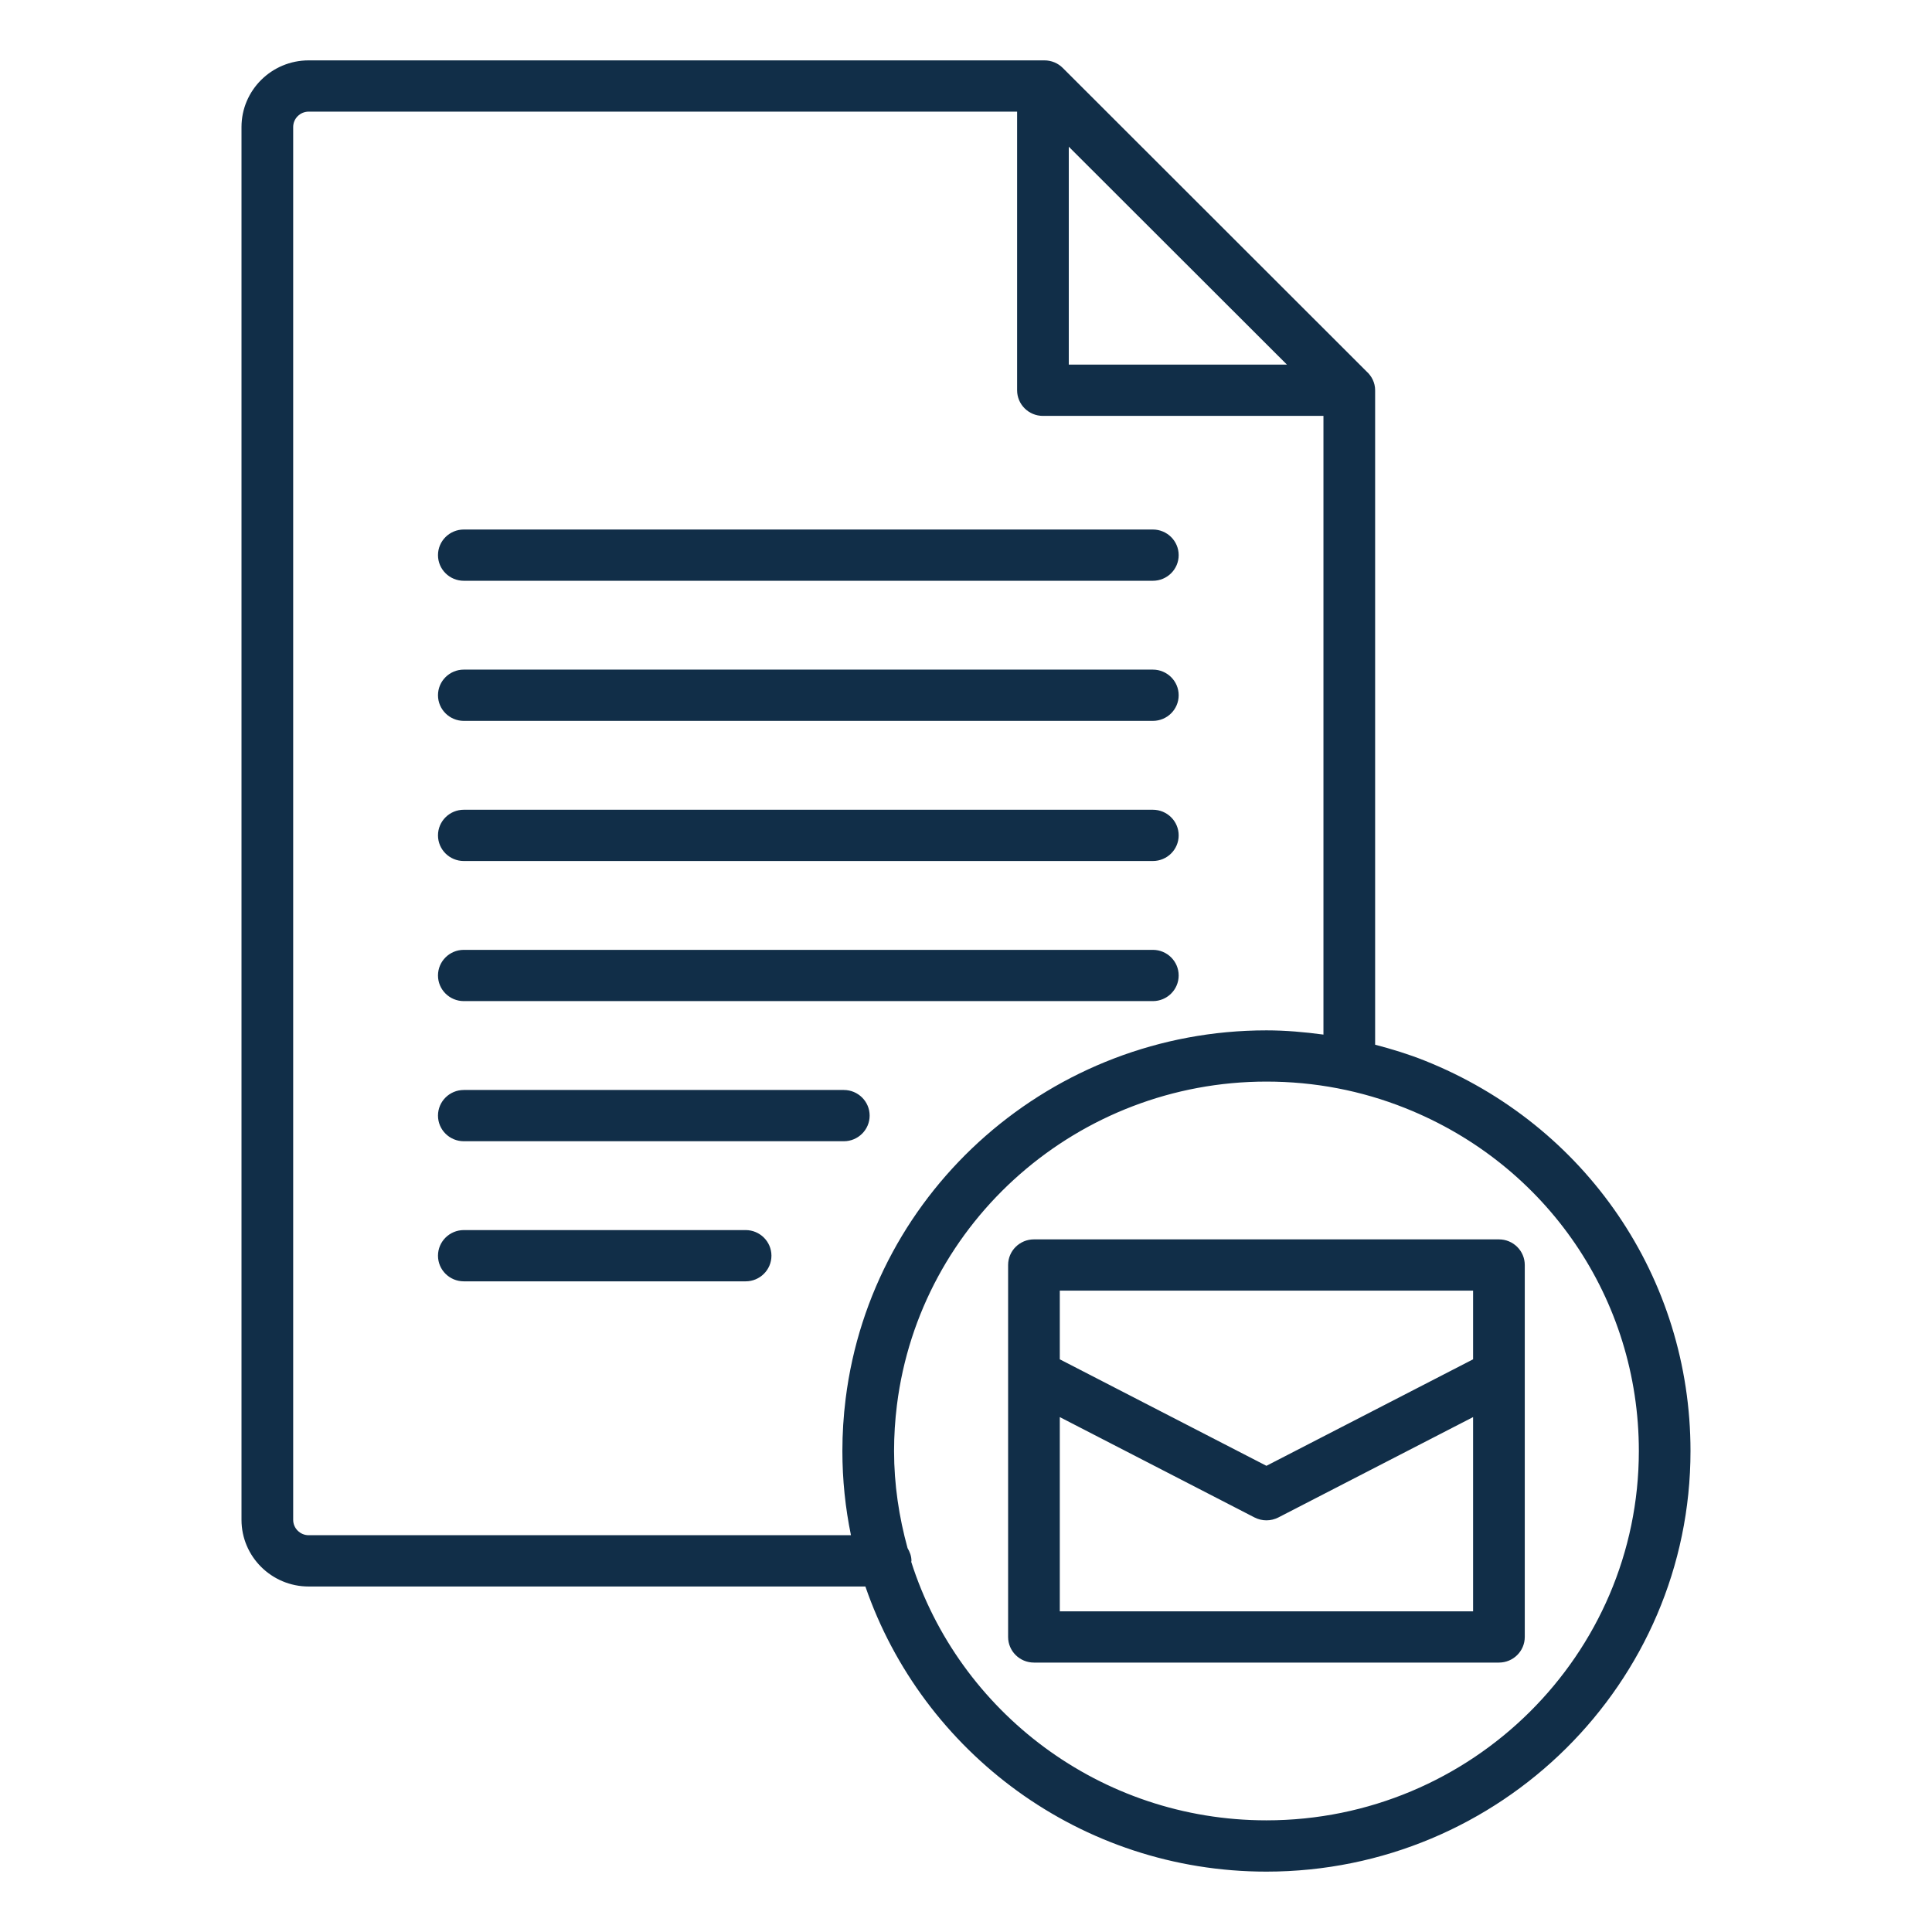 <?xml version="1.0" encoding="UTF-8" standalone="no"?>
<svg width="64px" height="64px" viewBox="0 0 64 64" version="1.1" xmlns="http://www.w3.org/2000/svg" xmlns:xlink="http://www.w3.org/1999/xlink">
    <!-- Generator: Sketch 47.1 (45422) - http://www.bohemiancoding.com/sketch -->
    <title>logo-template</title>
    <desc>Created with Sketch.</desc>
    <defs></defs>
    <g id="Page-3" stroke="none" stroke-width="1" fill="none" fill-rule="evenodd">
        <g id="logo-template" fill-rule="nonzero" fill="#112E48">
            <path d="M47.193,35.134 C46.657,34.92 46.108,34.753 45.553,34.607 L45.553,12.939 C45.553,12.937 45.552,12.935 45.552,12.933 C45.552,12.931 45.553,12.93 45.553,12.927 C45.553,12.678 45.44,12.459 45.267,12.303 L35.206,2.251 C35.046,2.09 34.827,2 34.598,2 L10.225,2 C8.998,2 8,2.99 8,4.208 L8,50.347 C8,51.564 8.998,52.555 10.225,52.555 L28.667,52.555 C30.556,58.039 35.791,62 41.952,62 C49.699,62 56,55.75 56,48.066 C56,42.344 52.543,37.268 47.193,35.134 Z M35.405,4.86 L42.631,12.078 L35.405,12.078 L35.405,4.86 Z M28.189,50.856 L10.225,50.856 C9.943,50.856 9.712,50.628 9.712,50.346 L9.712,4.208 C9.712,3.926 9.943,3.698 10.225,3.698 L33.693,3.698 L33.693,12.928 C33.693,13.397 34.076,13.777 34.549,13.777 L43.841,13.777 L43.841,34.272 C43.218,34.189 42.59,34.132 41.952,34.132 C34.874,34.132 28.881,39.378 28.013,46.336 C27.941,46.908 27.905,47.491 27.905,48.067 C27.905,49.021 28.003,49.954 28.189,50.856 Z M41.952,60.301 C36.44,60.301 31.762,56.696 30.186,51.738 C30.186,51.726 30.193,51.716 30.193,51.705 C30.193,51.548 30.138,51.409 30.064,51.283 C29.782,50.256 29.617,49.181 29.617,48.066 C29.617,47.56 29.649,47.047 29.712,46.544 C30.475,40.436 35.738,35.829 41.953,35.829 C43.544,35.829 45.093,36.125 46.555,36.709 C51.253,38.583 54.289,43.041 54.289,48.066 C54.288,54.812 48.754,60.301 41.952,60.301 Z M49.654,41.056 L34.251,41.056 C33.778,41.056 33.395,41.436 33.395,41.905 L33.395,54.226 C33.395,54.695 33.778,55.075 34.251,55.075 L49.654,55.075 C50.127,55.075 50.51,54.695 50.51,54.226 L50.51,41.905 C50.51,41.436 50.127,41.056 49.654,41.056 Z M48.798,53.377 L35.107,53.377 L35.107,46.943 L41.558,50.268 C41.682,50.331 41.817,50.363 41.952,50.363 C42.088,50.363 42.224,50.331 42.347,50.268 L48.798,46.943 L48.798,53.377 Z M48.798,45.029 L41.952,48.557 L35.107,45.029 L35.107,42.753 L48.798,42.753 L48.798,45.029 Z M15.365,19.239 L38.189,19.239 C38.662,19.239 39.045,18.859 39.045,18.39 C39.045,17.921 38.662,17.541 38.189,17.541 L15.365,17.541 C14.892,17.541 14.509,17.921 14.509,18.39 C14.509,18.859 14.892,19.239 15.365,19.239 Z M15.365,23.88 L38.189,23.88 C38.662,23.88 39.045,23.5 39.045,23.031 C39.045,22.562 38.662,22.182 38.189,22.182 L15.365,22.182 C14.892,22.182 14.509,22.562 14.509,23.031 C14.509,23.5 14.892,23.88 15.365,23.88 Z M15.365,28.522 L38.189,28.522 C38.662,28.522 39.045,28.142 39.045,27.673 C39.045,27.204 38.662,26.824 38.189,26.824 L15.365,26.824 C14.892,26.824 14.509,27.204 14.509,27.673 C14.509,28.142 14.892,28.522 15.365,28.522 Z M15.365,33.163 L38.189,33.163 C38.662,33.163 39.045,32.783 39.045,32.314 C39.045,31.845 38.662,31.465 38.189,31.465 L15.365,31.465 C14.892,31.465 14.509,31.845 14.509,32.314 C14.509,32.783 14.892,33.163 15.365,33.163 Z M28.808,36.956 C28.808,36.487 28.424,36.107 27.952,36.107 L15.365,36.107 C14.892,36.107 14.509,36.487 14.509,36.956 C14.509,37.425 14.892,37.805 15.365,37.805 L27.952,37.805 C28.424,37.805 28.808,37.425 28.808,36.956 Z M24.7,40.748 L15.365,40.748 C14.892,40.748 14.509,41.129 14.509,41.597 C14.509,42.066 14.892,42.446 15.365,42.446 L24.7,42.446 C25.172,42.446 25.555,42.066 25.555,41.597 C25.555,41.129 25.172,40.748 24.7,40.748 Z" id="Shape"></path>
        </g>
    </g>
</svg>